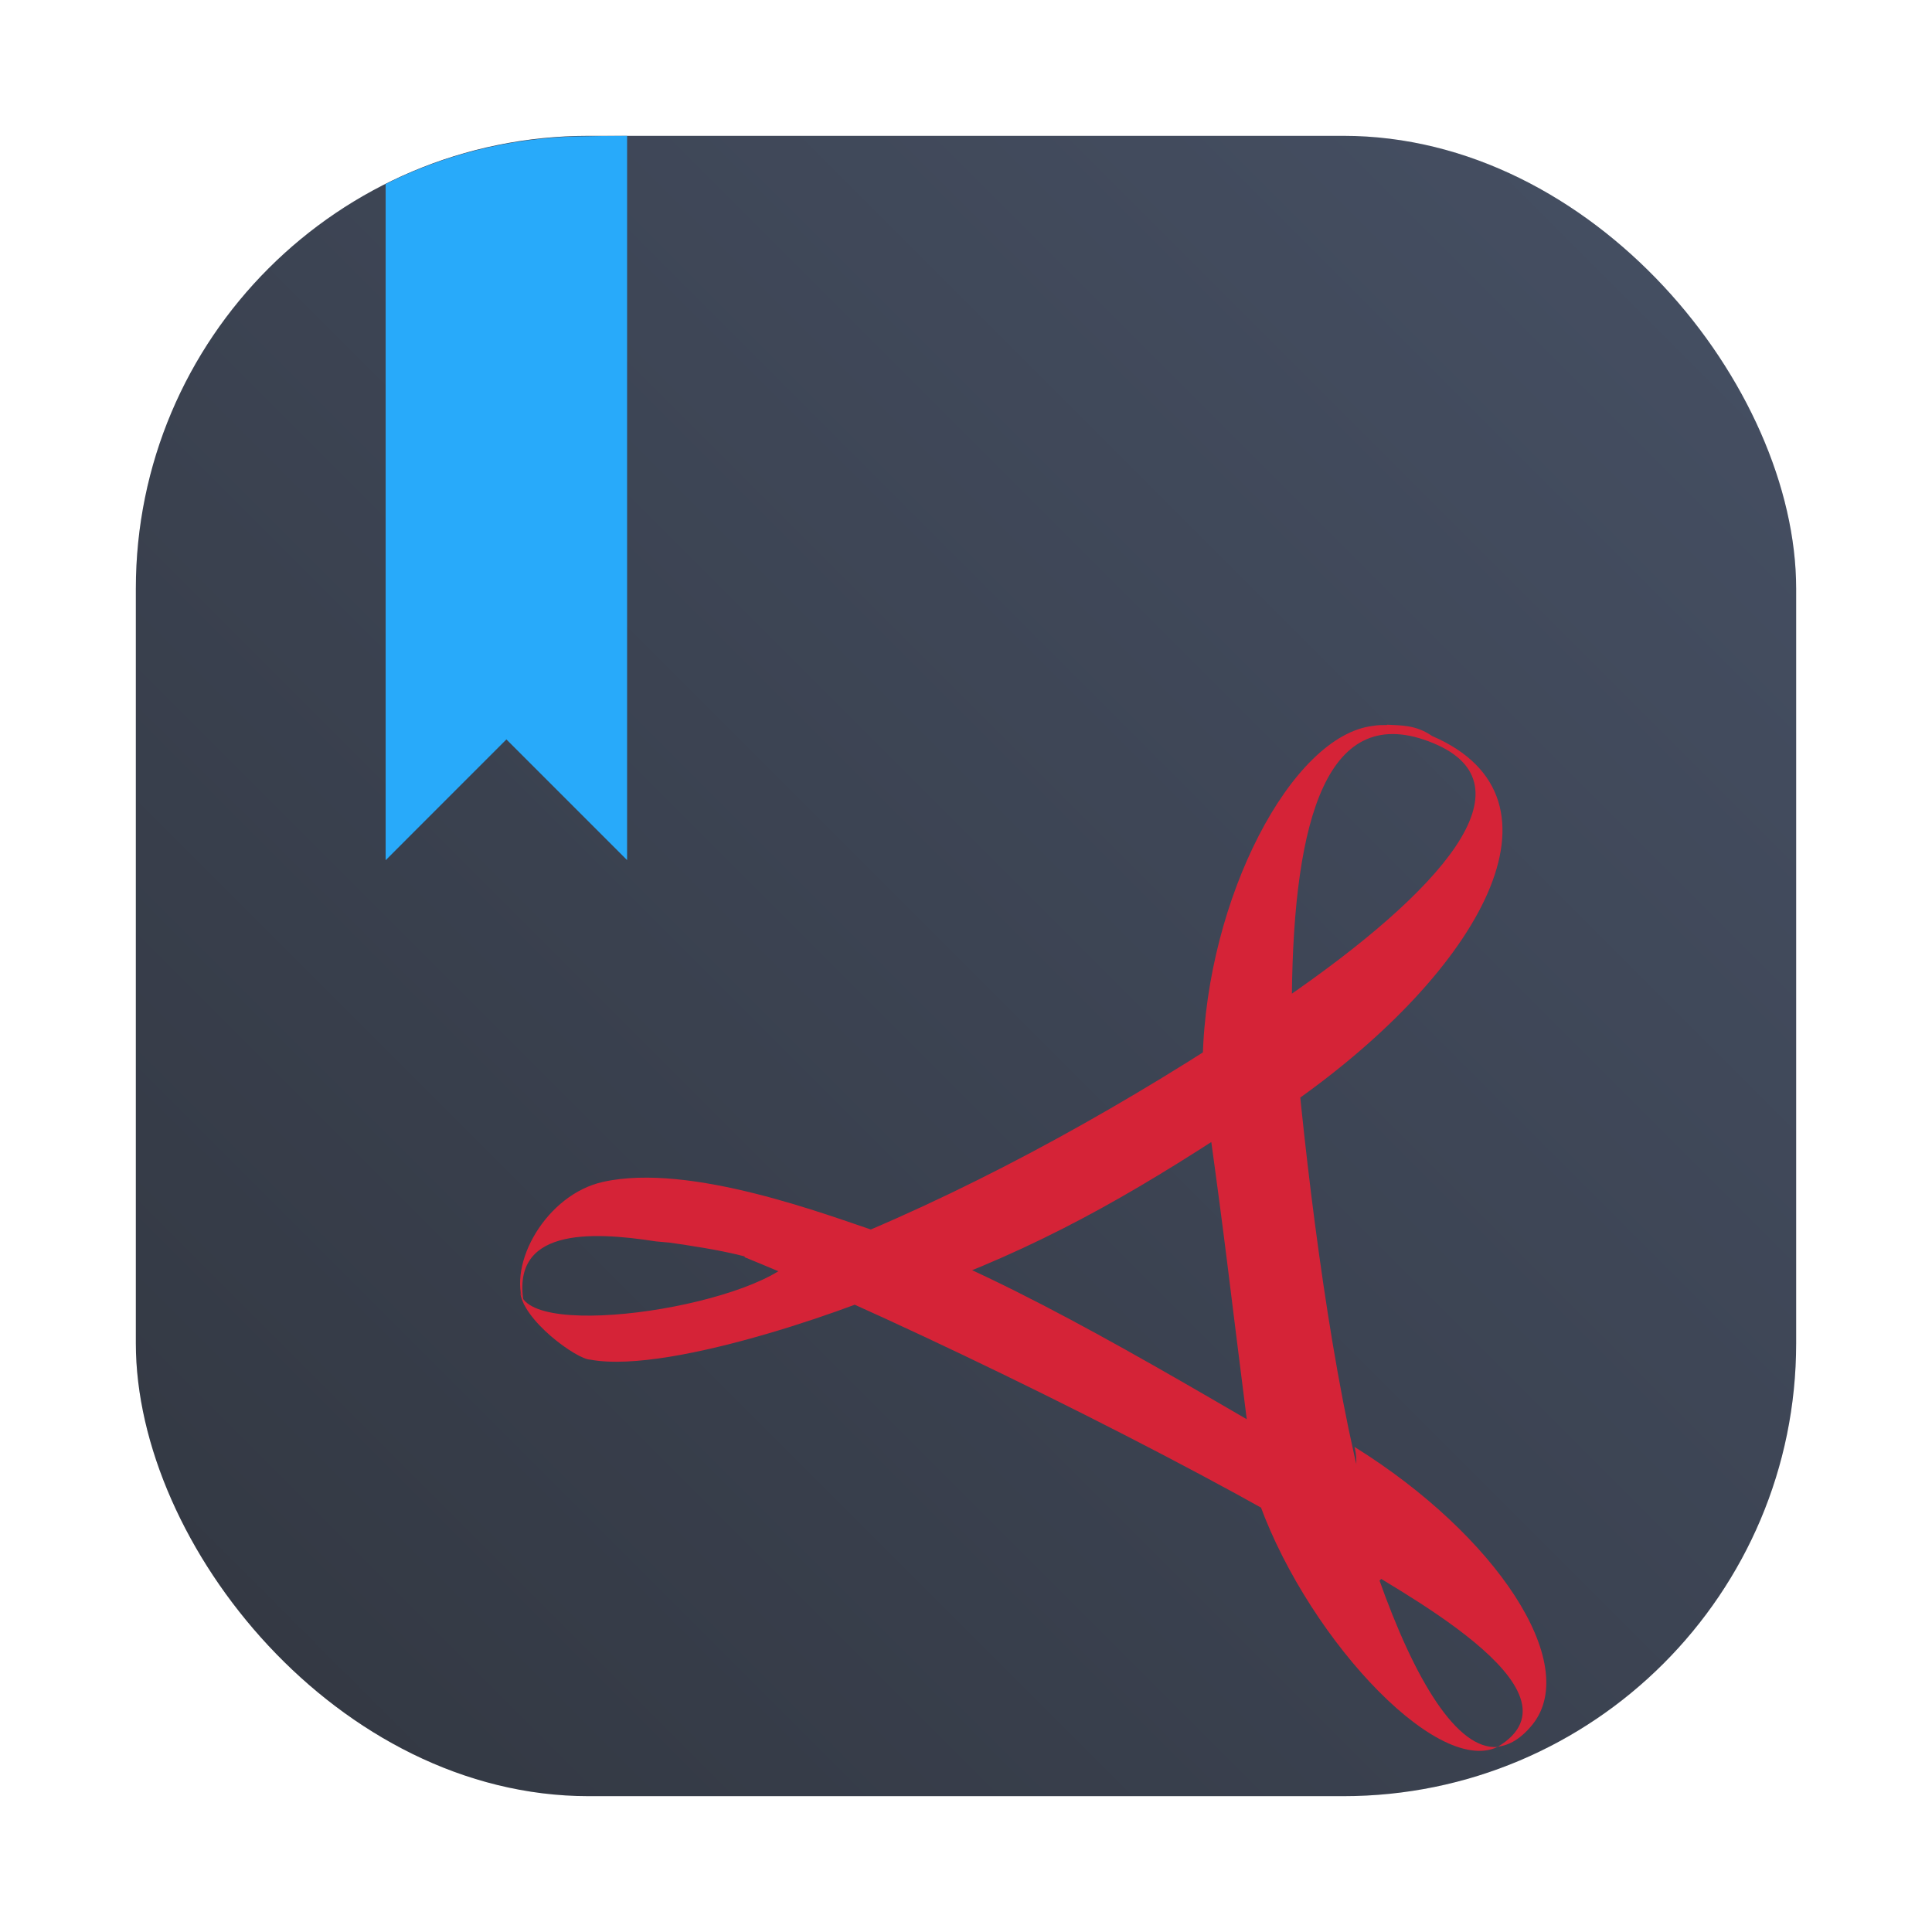 <?xml version="1.0" encoding="UTF-8" standalone="no"?>
<svg
   xmlns:dc="http://purl.org/dc/elements/1.1/"
   xmlns:cc="http://creativecommons.org/ns#"
   xmlns:rdf="http://www.w3.org/1999/02/22-rdf-syntax-ns#"
   xmlns:svg="http://www.w3.org/2000/svg"
   xmlns="http://www.w3.org/2000/svg"
   xmlns:xlink="http://www.w3.org/1999/xlink"
   xmlns:sodipodi="http://sodipodi.sourceforge.net/DTD/sodipodi-0.dtd"
   xmlns:inkscape="http://www.inkscape.org/namespaces/inkscape"
   inkscape:version="1.0 (4035a4fb49, 2020-05-01)"
   sodipodi:docname="acroread.svg"
   id="svg548"
   version="1.1"
   height="64"
   width="64">
  <sodipodi:namedview
     inkscape:current-layer="svg548"
     inkscape:window-maximized="1"
     inkscape:window-y="0"
     inkscape:window-x="0"
     inkscape:cy="19.63716"
     inkscape:cx="40.071256"
     inkscape:zoom="6.4921875"
     showgrid="false"
     id="namedview550"
     inkscape:window-height="1000"
     inkscape:window-width="1920"
     inkscape:pageshadow="2"
     inkscape:pageopacity="0"
     guidetolerance="10"
     gridtolerance="10"
     objecttolerance="10"
     borderopacity="1"
     bordercolor="#666666"
     pagecolor="#ffffff" />
  <defs
     id="defs156">
    <filter
       color-interpolation-filters="sRGB"
       height="1.048"
       width="1.048"
       y="-.024"
       x="-.024"
       id="filter2761">
      <feGaussianBlur
         id="feGaussianBlur4"
         stdDeviation="0.146" />
    </filter>
    <linearGradient
       gradientUnits="userSpaceOnUse"
       gradientTransform="matrix(3.78,0,0,3.78,90.949,0.531)"
       y2="1.17"
       y1="15.576"
       x2="15.65"
       x1="1.331"
       id="linearGradient1024">
      <stop
         id="stop7"
         offset="0"
         stop-color="#323741" />
      <stop
         id="stop9"
         offset="1"
         stop-opacity=".996"
         stop-color="#465064" />
    </linearGradient>
    <clipPath
       id="clipPath13429-36">
      <path
         id="path12"
         d="m481 318h22v22h-22z" />
    </clipPath>
    <clipPath
       id="clipPath13465-7">
      <path
         id="path15"
         d="m507 318h22v22h-22z" />
    </clipPath>
    <clipPath
       id="clipPath13501-5">
      <path
         id="path18"
         d="m530 318h22v22h-22z" />
    </clipPath>
    <clipPath
       id="clipPath13753-3">
      <path
         id="path21"
         d="m672 1064c0-1.105 4.925-2 11-2s11 0.895 11 2-4.925 2-11 2-11-0.895-11-2" />
    </clipPath>
    <clipPath
       id="clipPath13771-5">
      <path
         id="path24"
         d="m660 1057h51v65.001h-51z" />
    </clipPath>
    <clipPath
       id="clipPath14035-6">
      <path
         id="path27"
         d="m659 517h53v18h-53z" />
    </clipPath>
    <clipPath
       id="clipPath14127-2">
      <path
         id="path30"
         d="m659 500h53v18h-53z" />
    </clipPath>
    <clipPath
       id="clipPath14445-9">
      <path
         id="path33"
         d="m648 112h73v60h-73z" />
    </clipPath>
    <clipPath
       id="clipPath14609-1">
      <path
         id="path36"
         d="m826 1056h59v60h-59z" />
    </clipPath>
    <clipPath
       id="clipPath15305-27">
      <path
         id="path39"
         d="m805 276h100v100h-100z" />
    </clipPath>
    <clipPath
       id="clipPath15341-09">
      <path
         id="path42"
         d="m145 1063.8h74.152v45.21h-74.152z" />
    </clipPath>
    <clipPath
       id="clipPath15715-3">
      <path
         id="path45"
         d="m151 667h57v57h-57z" />
    </clipPath>
    <clipPath
       id="clipPath15807-6">
      <path
         id="path48"
         d="m154 697h51v51h-51z" />
    </clipPath>
    <clipPath
       id="clipPath16001-0">
      <path
         id="path51"
         d="m500.04 864.45h36.012v67.52h-36.012z" />
    </clipPath>
    <clipPath
       id="clipPath16093-6">
      <path
         id="path54"
         d="m836 870.54h47v55.539h-47z" />
    </clipPath>
    <clipPath
       id="clipPath16477-2">
      <path
         id="path57"
         d="m318.03 702.35h62.848v37.991h-62.848z" />
    </clipPath>
    <clipPath
       id="clipPath16579-6">
      <path
         id="path60"
         d="m485.03 133.35h62.847v37.991h-62.847z" />
    </clipPath>
    <clipPath
       id="clipPath16709-1">
      <path
         id="path63"
         d="m493.37 677.93h45.643v68.067h-45.643z" />
    </clipPath>
    <clipPath
       id="clipPath24218-87">
      <path
         id="path66"
         d="m144.34 1018.2h71.467v78h-71.467z" />
    </clipPath>
    <clipPath
       id="clipPath24382-92">
      <path
         id="path69"
         d="m293.21 1068.6 66.323-38.292 36.047 62.435-66.323 38.292z" />
    </clipPath>
    <clipPath
       id="clipPath24650-0">
      <path
         id="path72"
         d="m488.86 1054.5h10v10.706h-10z" />
    </clipPath>
    <clipPath
       id="clipPath24700-2">
      <path
         id="path75"
         d="m508 1066.8h10.001v10.705h-10.001z" />
    </clipPath>
    <clipPath
       id="clipPath24750-3">
      <path
         id="path78"
         d="m525 1045.8h10v10.706h-10z" />
    </clipPath>
    <clipPath
       id="clipPath24864-7">
      <path
         id="path81"
         d="m836 1043.7h25.5v31.5h-25.5z" />
    </clipPath>
    <clipPath
       id="clipPath24896-5">
      <path
         id="path84"
         d="m838 1062.2h24v24h-24z" />
    </clipPath>
    <clipPath
       id="clipPath25070-92">
      <path
         id="path87"
         d="m134 489.24h7v6h-7z" />
    </clipPath>
    <clipPath
       id="clipPath25100-28">
      <path
         id="path90"
         d="m216 489.24h7v6h-7z" />
    </clipPath>
    <clipPath
       id="clipPath25502-9">
      <path
         id="path93"
         d="m838 477.24h22v22h-22z" />
    </clipPath>
    <clipPath
       id="clipPath25686-73">
      <path
         id="path96"
         d="m704 1061.2h25v25h-25z" />
    </clipPath>
    <clipPath
       id="clipPath25788-6">
      <path
         id="path99"
         d="m663.04 1078.6-1.808-3.514-21.07-47.453c13.336-18.439 48.336-26.938 73.836-3.439 0.842 0 6.476 6.246 6 7l-18.386 25.895c-0.483 0.765-1.453 0.946-2.177 0.431l-15.505-11.011c-0.359-0.255-0.847-0.153-1.07 0.238l-18.272 31.869c-0.218 0.384-0.502 0.578-0.782 0.578-0.282 0-0.561-0.197-0.766-0.594" />
    </clipPath>
    <clipPath
       id="clipPath26420-1">
      <path
         id="path102"
         d="m127 820.24h100v100h-100z" />
    </clipPath>
    <clipPath
       id="clipPath26860-29">
      <path
         id="path105"
         d="m809 680.24c0-22.092 17.908-40 40-40s40 17.908 40 40c0 22.091-17.908 40-40 40s-40-17.909-40-40" />
    </clipPath>
    <clipPath
       id="clipPath27506-3">
      <path
         id="path108"
         d="m658 469.24h44v45h-44z" />
    </clipPath>
    <clipPath
       id="clipPath27772-1">
      <path
         id="path111"
         d="m651 271.24h58v58h-58z" />
    </clipPath>
    <clipPath
       id="clipPath27864-9">
      <path
         id="path114"
         d="m662 307.24h38v8h-38z" />
    </clipPath>
    <clipPath
       id="clipPath28028-4">
      <path
         id="path117"
         d="m858.98 137.24c0.013-0.101 0.021-0.203 0.021-0.307v-6.693h15.75c1.237 0 2.25-1.013 2.25-2.25v-11.25l-27-4.5-27 4.5v-2.25l27-4.5 27 4.5v-27c0-1.237-1.013-2.25-2.25-2.25h-49.5c-1.237 0-2.25 1.013-2.25 2.25v-4.25h54v54zm-35.979 0v-9.25c0 1.237 1.013 2.25 2.25 2.25h15.75v6.693c0 0.104 7e-3 0.207 0.02 0.307zm22.5-7h9v4.5h-9zm1.125-9c-0.62 0-1.125-0.506-1.125-1.125v-2.25c0-0.619 0.505-1.125 1.125-1.125h6.75c0.619 0 1.125 0.506 1.125 1.125v2.25c0 0.619-0.506 1.125-1.125 1.125z" />
    </clipPath>
    <clipPath
       id="clipPath28200-7">
      <path
         id="path120"
         d="m531.27 136.24c6.325-2.29 10.727-8.277 10.727-15.484 0-11.316-10.2-20.563-25.65-34.575l-4.35-3.941-4.35 3.941c-15.45 14.012-25.65 23.259-25.65 34.575v-39.516h60v55zm-26.983 0c2.995-1.052 5.686-2.883 7.71-5.25 2.024 2.367 4.715 4.198 7.71 5.25zm-22.29 0v-15.484c0 7.207 4.402 13.194 10.727 15.484z" />
    </clipPath>
    <clipPath
       id="clipPath28364-8">
      <path
         id="path123"
         d="m648 79.241h64v64h-64z" />
    </clipPath>
    <clipPath
       id="clipPath28984-4">
      <path
         id="path126"
         d="m500 691.74c0-3.037 2.463-5.5 5.5-5.5s5.5 2.463 5.5 5.5-2.463 5.5-5.5 5.5-5.5-2.463-5.5-5.5" />
    </clipPath>
    <clipPath
       id="clipPath29012-5">
      <path
         id="path129"
         d="m500 669.74c0-3.037 2.463-5.5 5.5-5.5s5.5 2.463 5.5 5.5c0 3.038-2.463 5.5-5.5 5.5s-5.5-2.462-5.5-5.5" />
    </clipPath>
    <clipPath
       id="clipPath29040-0">
      <path
         id="path132"
         d="m494 680.74c0-3.037 2.462-5.5 5.5-5.5s5.5 2.463 5.5 5.5c0 3.038-2.462 5.5-5.5 5.5s-5.5-2.462-5.5-5.5" />
    </clipPath>
    <clipPath
       id="clipPath29068-36">
      <path
         id="path135"
         d="m513 691.74c0-3.037 2.463-5.5 5.5-5.5s5.5 2.463 5.5 5.5-2.463 5.5-5.5 5.5-5.5-2.463-5.5-5.5" />
    </clipPath>
    <clipPath
       id="clipPath29096-10">
      <path
         id="path138"
         d="m513 669.74c0-3.037 2.463-5.5 5.5-5.5s5.5 2.463 5.5 5.5c0 3.038-2.463 5.5-5.5 5.5s-5.5-2.462-5.5-5.5" />
    </clipPath>
    <clipPath
       id="clipPath29124-63">
      <path
         id="path141"
         d="m507 680.74c0-3.037 2.463-5.5 5.5-5.5s5.5 2.463 5.5 5.5c0 3.038-2.463 5.5-5.5 5.5s-5.5-2.462-5.5-5.5" />
    </clipPath>
    <clipPath
       id="clipPath29152-2">
      <path
         id="path144"
         d="m520 680.74c0-3.037 2.463-5.5 5.5-5.5s5.5 2.463 5.5 5.5c0 3.038-2.463 5.5-5.5 5.5s-5.5-2.462-5.5-5.5" />
    </clipPath>
    <clipPath
       id="clipPath29252-0">
      <path
         id="path147"
         d="m321 322.24c-4.97 0-9-4.029-9-9 0-4.97 4.03-9 9-9h45c4.971 0 9 4.03 9 9 0 4.971-4.029 9-9 9z" />
    </clipPath>
    <clipPath
       id="clipPath29280-6">
      <path
         id="path150"
         d="m322 297.24c-4.971 0-9-4.029-9-9 0-4.97 4.029-9 9-9h45c4.971 0 9 4.03 9 9 0 4.971-4.029 9-9 9z" />
    </clipPath>
    <clipPath
       id="clipPath29400-1">
      <path
         id="path153"
         d="m155 83.24h44v53h-44z" />
    </clipPath>
    <linearGradient
       gradientUnits="userSpaceOnUse"
       gradientTransform="matrix(1.235,0,0,1.235,2.383,3.605)"
       y2="4"
       y1="44"
       x2="0"
       id="linearGradient890">
      <stop
         id="stop4"
         offset="0"
         stop-color="#FFB900" />
      <stop
         id="stop6"
         offset="1"
         stop-color="#ff0" />
    </linearGradient>
    <filter
       color-interpolation-filters="sRGB"
       height="1.048"
       width="1.048"
       y="-.024"
       x="-.024"
       id="filter2761-67">
      <feGaussianBlur
         id="feGaussianBlur9"
         stdDeviation="0.146" />
    </filter>
    <linearGradient
       gradientUnits="userSpaceOnUse"
       gradientTransform="matrix(3.78,0,0,3.78,66.444,0.531)"
       y2="1.108"
       y1="15.601"
       x2="15.644"
       x1="1.438"
       id="linearGradient4673">
      <stop
         id="stop12"
         offset="0"
         stop-color="#dc2828" />
      <stop
         id="stop14"
         offset="1"
         stop-color="#fa4141" />
    </linearGradient>
    <linearGradient
       gradientUnits="userSpaceOnUse"
       y2="9.67"
       y1="54.592"
       x2="34.134"
       x1="34.134"
       id="linearGradient915">
      <stop
         id="stop17"
         offset="0"
         stop-color="#ffb900" />
      <stop
         id="stop19"
         offset="1"
         stop-color="#ff0" />
    </linearGradient>
    <filter
       inkscape:collect="always"
       style="color-interpolation-filters:sRGB"
       id="filter1057"
       x="-0.027"
       width="1.054"
       y="-0.027"
       height="1.054">
      <feGaussianBlur
         inkscape:collect="always"
         stdDeviation="0.619"
         id="feGaussianBlur1059" />
    </filter>
    <linearGradient
       inkscape:collect="always"
       xlink:href="#linearGradient1051"
       id="linearGradient1053"
       x1="-127"
       y1="60"
       x2="-72"
       y2="5"
       gradientUnits="userSpaceOnUse"
       gradientTransform="translate(131.5,-0.51)" />
    <linearGradient
       inkscape:collect="always"
       id="linearGradient1051">
      <stop
         style="stop-color:#323741;stop-opacity:1"
         offset="0"
         id="stop1047" />
      <stop
         style="stop-color:#465064;stop-opacity:1"
         offset="1"
         id="stop1049" />
    </linearGradient>
    <linearGradient
       id="linearGradient890-3"
       x2="0"
       y1="44"
       y2="4"
       gradientTransform="matrix(1.235,0,0,1.235,3.142,3.605)"
       gradientUnits="userSpaceOnUse">
      <stop
         stop-color="#FFB900"
         offset="0"
         id="stop861" />
      <stop
         stop-color="#ff0"
         offset="1"
         id="stop863" />
    </linearGradient>
    <filter
       id="filter2761-6"
       x="-.024"
       y="-.024"
       width="1.048"
       height="1.048"
       color-interpolation-filters="sRGB">
      <feGaussianBlur
         stdDeviation="0.146"
         id="feGaussianBlur866" />
    </filter>
  </defs>
  <style
     id="style158"
     type="text/css">.st0{opacity:0.15;fill:#45413C;}
	.st1{fill:#FFE500;}
	.st2{fill:#EBCB00;}
	.st3{fill:none;stroke:#45413C;stroke-linecap:round;stroke-linejoin:round;stroke-miterlimit:10;}
	.st4{fill:#FFAA54;}
	.st5{fill:#FF8A14;}
	.st6{fill:#FFB0CA;stroke:#45413C;stroke-linecap:round;stroke-linejoin:round;stroke-miterlimit:10;}
	.st7{fill:#FF87AF;stroke:#45413C;stroke-linecap:round;stroke-linejoin:round;stroke-miterlimit:10;}
	.st8{fill:#FFCC99;}
	.st9{fill:#FFFFFF;}
	.st10{fill:#F0F0F0;}
	.st11{fill:#BF8256;}
	.st12{fill:#915E3A;}
	.st13{fill:#DEA47A;}
	.st14{fill:#F0D5A8;}
	.st15{fill:#DEBB7E;}
	.st16{fill:#F7E5C6;}
	.st17{fill:#FF8A14;stroke:#45413C;stroke-linecap:round;stroke-linejoin:round;stroke-miterlimit:10;}
	.st18{fill:#FFF5E3;}
	.st19{fill:#FFF48C;}
	.st20{fill:#FFFACF;}
	.st21{fill:#FFFCE5;}
	.st22{fill:#FF87AF;}
	.st23{fill:#FFB0CA;}
	.st24{fill:#FFE500;stroke:#45413C;stroke-linecap:round;stroke-linejoin:round;stroke-miterlimit:10;}
	.st25{fill:#9CEB60;stroke:#45413C;stroke-linecap:round;stroke-linejoin:round;stroke-miterlimit:10;}
	.st26{fill:#FFFACF;stroke:#45413C;stroke-linecap:round;stroke-linejoin:round;stroke-miterlimit:10;}
	.st27{fill:#00F5BC;stroke:#45413C;stroke-linecap:round;stroke-linejoin:round;stroke-miterlimit:10;}
	.st28{fill:#BF8256;stroke:#45413C;stroke-linecap:round;stroke-linejoin:round;stroke-miterlimit:10;}
	.st29{fill:#FFE3CF;stroke:#45413C;stroke-linecap:round;stroke-linejoin:round;stroke-miterlimit:10;}
	.st30{fill:#FF6242;}
	.st31{fill:#FF866E;}
	.st32{fill:none;stroke:#E04122;stroke-linecap:round;stroke-linejoin:round;stroke-miterlimit:10;}
	.st33{fill:#FFFEF2;stroke:#45413C;stroke-linecap:round;stroke-linejoin:round;stroke-miterlimit:10;}
	.st34{fill:#FF6242;stroke:#45413C;stroke-linecap:round;stroke-linejoin:round;stroke-miterlimit:10;}
	.st35{fill:#FFA694;}
	.st36{fill:#FFFFFF;stroke:#45413C;stroke-linecap:round;stroke-linejoin:round;stroke-miterlimit:10;}
	.st37{fill:#FFFEF2;}
	.st38{fill:#FF6196;}
	.st39{fill:#B89558;}
	.st40{fill:none;stroke:#915E3A;stroke-linecap:round;stroke-linejoin:round;stroke-miterlimit:10;}
	.st41{fill:#DEBB7E;stroke:#45413C;stroke-linecap:round;stroke-linejoin:round;stroke-miterlimit:10;}
	.st42{fill:#6DD627;stroke:#45413C;stroke-linecap:round;stroke-linejoin:round;stroke-miterlimit:10;}
	.st43{fill:#E5F8FF;}
	.st44{fill:#E8F4FA;}
	.st45{fill:#E8F4FA;stroke:#45413C;stroke-linecap:round;stroke-linejoin:round;stroke-miterlimit:10;}
	.st46{fill:#FFCCDD;}
	.st47{fill:#E5F8FF;stroke:#45413C;stroke-linecap:round;stroke-linejoin:round;stroke-miterlimit:10;}
	.st48{fill:#00B8F0;stroke:#45413C;stroke-linecap:round;stroke-linejoin:round;stroke-miterlimit:10;}
	.st49{fill:#00B8F0;}
	.st50{fill:#4ACFFF;}
	.st51{fill:#E04122;}
	.st52{fill:#E04122;stroke:#45413C;stroke-linecap:round;stroke-linejoin:round;stroke-miterlimit:10;}
	.st53{fill:#87898C;}
	.st54{fill:#BDBEC0;}
	.st55{fill:#656769;}
	.st56{fill:#525252;}
	.st57{fill:#FFF48C;stroke:#45413C;stroke-linecap:round;stroke-linejoin:round;stroke-miterlimit:10;}
	.st58{fill:#6DD627;}
	.st59{fill:#EB6D00;}
	.st60{fill:#46B000;}
	.st61{fill:#80DDFF;}
	.st62{fill:#DAEDF7;}
	.st63{fill:#BF8DF2;stroke:#45413C;stroke-linecap:round;stroke-linejoin:round;stroke-miterlimit:10;}
	.st64{fill:#9F5AE5;stroke:#45413C;stroke-linecap:round;stroke-linejoin:round;stroke-miterlimit:10;}
	.st65{fill:#C8FFA1;}
	.st66{fill:#E4FFD1;}
	.st67{fill:#9CEB60;}
	.st68{fill:#E5FEFF;}
	.st69{fill:#B8ECFF;}
	.st70{fill:#E0E0E0;stroke:#45413C;stroke-linecap:round;stroke-linejoin:round;stroke-miterlimit:10;}
	.st71{fill:#E0E0E0;}
	.st72{fill:none;stroke:#4F4B45;stroke-linejoin:round;stroke-miterlimit:10;}
	.st73{fill:none;stroke:#4F4B45;stroke-linecap:round;stroke-linejoin:round;stroke-miterlimit:10;}
	.st74{fill:#E0366F;stroke:#45413C;stroke-linecap:round;stroke-linejoin:round;stroke-miterlimit:10;}
	.st75{fill:none;stroke:#45413C;stroke-miterlimit:10;}
	.st76{fill:#FF866E;stroke:#45413C;stroke-linecap:round;stroke-linejoin:round;stroke-miterlimit:10;}
	.st77{fill:#45413C;stroke:#45413C;stroke-linecap:round;stroke-linejoin:round;stroke-miterlimit:10;}
	.st78{fill:#9F5AE5;}
	.st79{fill:#803EC2;}
	.st80{fill:#803EC2;stroke:#45413C;stroke-linecap:round;stroke-linejoin:round;stroke-miterlimit:10;}
	.st81{fill:#BF8DF2;}
	.st82{fill:#FFAA54;stroke:#45413C;stroke-linecap:round;stroke-linejoin:round;stroke-miterlimit:10;}
	.st83{fill:none;stroke:#45413C;stroke-linejoin:round;stroke-miterlimit:10;}
	.st84{fill:#FFCCDD;stroke:#45413C;stroke-linecap:round;stroke-linejoin:round;stroke-miterlimit:10;}
	.st85{fill:#FF6196;stroke:#45413C;stroke-linecap:round;stroke-linejoin:round;stroke-miterlimit:10;}
	.st86{fill:#FFE5EE;}
	.st87{fill:#F7E5C6;stroke:#45413C;stroke-linecap:round;stroke-linejoin:round;stroke-miterlimit:10;}
	.st88{fill:#E5FFF9;}
	.st89{fill:none;stroke:#45413C;stroke-width:1.006;stroke-linecap:round;stroke-linejoin:round;stroke-miterlimit:10;}
	.st90{fill:#4AEFF7;}
	.st91{fill:#A6FBFF;}
	.st92{fill:#E5FEFF;stroke:#45413C;stroke-linecap:round;stroke-linejoin:round;stroke-miterlimit:10;}
	.st93{fill:#46B000;stroke:#45413C;stroke-linecap:round;stroke-linejoin:round;stroke-miterlimit:10;}
	.st94{fill:#FFFFFF;stroke:#45413C;stroke-linejoin:round;stroke-miterlimit:10;}
	.st95{fill:#FFFFFF;stroke:#45413C;stroke-miterlimit:10;}
	.st96{fill:#009FD9;}
	.st97{fill:#00DFEB;}
	.st98{fill:#C0DCEB;stroke:#45413C;stroke-linecap:round;stroke-linejoin:round;stroke-miterlimit:10;}
	.st99{fill:#00DFEB;stroke:#45413C;stroke-linecap:round;stroke-linejoin:round;stroke-miterlimit:10;}
	.st100{fill:#FFE5EE;stroke:#45413C;stroke-linecap:round;stroke-linejoin:round;stroke-miterlimit:10;}
	.st101{fill:#8CA4B8;}
	.st102{fill:#ADC4D9;}
	.st103{fill:#656769;stroke:#45413C;stroke-linecap:round;stroke-linejoin:round;stroke-miterlimit:10;}
	.st104{fill:#F0F0F0;stroke:#45413C;stroke-linecap:round;stroke-linejoin:round;stroke-miterlimit:10;}
	.st105{fill:#C0DCEB;}
	.st106{fill:#45413C;}
	.st107{fill:#FFCABF;}
	.st108{fill:#87898C;stroke:#45413C;stroke-linecap:round;stroke-linejoin:round;stroke-miterlimit:10;}
	.st109{fill:#EBCB00;stroke:#45413C;stroke-linecap:round;stroke-linejoin:round;stroke-miterlimit:10;}</style>
  <style
     id="style160"
     type="text/css">.st0{opacity:0.15;fill:#45413C;}
	.st1{fill:#FFE500;}
	.st2{fill:#EBCB00;}
	.st3{fill:none;stroke:#45413C;stroke-linecap:round;stroke-linejoin:round;stroke-miterlimit:10;}
	.st4{fill:#FFAA54;}
	.st5{fill:#FF8A14;}
	.st6{fill:#FFB0CA;stroke:#45413C;stroke-linecap:round;stroke-linejoin:round;stroke-miterlimit:10;}
	.st7{fill:#FF87AF;stroke:#45413C;stroke-linecap:round;stroke-linejoin:round;stroke-miterlimit:10;}
	.st8{fill:#FFCC99;}
	.st9{fill:#FFFFFF;}
	.st10{fill:#F0F0F0;}
	.st11{fill:#BF8256;}
	.st12{fill:#915E3A;}
	.st13{fill:#DEA47A;}
	.st14{fill:#F0D5A8;}
	.st15{fill:#DEBB7E;}
	.st16{fill:#F7E5C6;}
	.st17{fill:#FF8A14;stroke:#45413C;stroke-linecap:round;stroke-linejoin:round;stroke-miterlimit:10;}
	.st18{fill:#FFF5E3;}
	.st19{fill:#FFF48C;}
	.st20{fill:#FFFACF;}
	.st21{fill:#FFFCE5;}
	.st22{fill:#FF87AF;}
	.st23{fill:#FFB0CA;}
	.st24{fill:#FFE500;stroke:#45413C;stroke-linecap:round;stroke-linejoin:round;stroke-miterlimit:10;}
	.st25{fill:#9CEB60;stroke:#45413C;stroke-linecap:round;stroke-linejoin:round;stroke-miterlimit:10;}
	.st26{fill:#FFFACF;stroke:#45413C;stroke-linecap:round;stroke-linejoin:round;stroke-miterlimit:10;}
	.st27{fill:#00F5BC;stroke:#45413C;stroke-linecap:round;stroke-linejoin:round;stroke-miterlimit:10;}
	.st28{fill:#BF8256;stroke:#45413C;stroke-linecap:round;stroke-linejoin:round;stroke-miterlimit:10;}
	.st29{fill:#FFE3CF;stroke:#45413C;stroke-linecap:round;stroke-linejoin:round;stroke-miterlimit:10;}
	.st30{fill:#FF6242;}
	.st31{fill:#FF866E;}
	.st32{fill:none;stroke:#E04122;stroke-linecap:round;stroke-linejoin:round;stroke-miterlimit:10;}
	.st33{fill:#FFFEF2;stroke:#45413C;stroke-linecap:round;stroke-linejoin:round;stroke-miterlimit:10;}
	.st34{fill:#FF6242;stroke:#45413C;stroke-linecap:round;stroke-linejoin:round;stroke-miterlimit:10;}
	.st35{fill:#FFA694;}
	.st36{fill:#FFFFFF;stroke:#45413C;stroke-linecap:round;stroke-linejoin:round;stroke-miterlimit:10;}
	.st37{fill:#FFFEF2;}
	.st38{fill:#FF6196;}
	.st39{fill:#B89558;}
	.st40{fill:none;stroke:#915E3A;stroke-linecap:round;stroke-linejoin:round;stroke-miterlimit:10;}
	.st41{fill:#DEBB7E;stroke:#45413C;stroke-linecap:round;stroke-linejoin:round;stroke-miterlimit:10;}
	.st42{fill:#6DD627;stroke:#45413C;stroke-linecap:round;stroke-linejoin:round;stroke-miterlimit:10;}
	.st43{fill:#E5F8FF;}
	.st44{fill:#E8F4FA;}
	.st45{fill:#E8F4FA;stroke:#45413C;stroke-linecap:round;stroke-linejoin:round;stroke-miterlimit:10;}
	.st46{fill:#FFCCDD;}
	.st47{fill:#E5F8FF;stroke:#45413C;stroke-linecap:round;stroke-linejoin:round;stroke-miterlimit:10;}
	.st48{fill:#00B8F0;stroke:#45413C;stroke-linecap:round;stroke-linejoin:round;stroke-miterlimit:10;}
	.st49{fill:#00B8F0;}
	.st50{fill:#4ACFFF;}
	.st51{fill:#E04122;}
	.st52{fill:#E04122;stroke:#45413C;stroke-linecap:round;stroke-linejoin:round;stroke-miterlimit:10;}
	.st53{fill:#87898C;}
	.st54{fill:#BDBEC0;}
	.st55{fill:#656769;}
	.st56{fill:#525252;}
	.st57{fill:#FFF48C;stroke:#45413C;stroke-linecap:round;stroke-linejoin:round;stroke-miterlimit:10;}
	.st58{fill:#6DD627;}
	.st59{fill:#EB6D00;}
	.st60{fill:#46B000;}
	.st61{fill:#80DDFF;}
	.st62{fill:#DAEDF7;}
	.st63{fill:#BF8DF2;stroke:#45413C;stroke-linecap:round;stroke-linejoin:round;stroke-miterlimit:10;}
	.st64{fill:#9F5AE5;stroke:#45413C;stroke-linecap:round;stroke-linejoin:round;stroke-miterlimit:10;}
	.st65{fill:#C8FFA1;}
	.st66{fill:#E4FFD1;}
	.st67{fill:#9CEB60;}
	.st68{fill:#E5FEFF;}
	.st69{fill:#B8ECFF;}
	.st70{fill:#E0E0E0;stroke:#45413C;stroke-linecap:round;stroke-linejoin:round;stroke-miterlimit:10;}
	.st71{fill:#E0E0E0;}
	.st72{fill:none;stroke:#4F4B45;stroke-linejoin:round;stroke-miterlimit:10;}
	.st73{fill:none;stroke:#4F4B45;stroke-linecap:round;stroke-linejoin:round;stroke-miterlimit:10;}
	.st74{fill:#E0366F;stroke:#45413C;stroke-linecap:round;stroke-linejoin:round;stroke-miterlimit:10;}
	.st75{fill:none;stroke:#45413C;stroke-miterlimit:10;}
	.st76{fill:#FF866E;stroke:#45413C;stroke-linecap:round;stroke-linejoin:round;stroke-miterlimit:10;}
	.st77{fill:#45413C;stroke:#45413C;stroke-linecap:round;stroke-linejoin:round;stroke-miterlimit:10;}
	.st78{fill:#9F5AE5;}
	.st79{fill:#803EC2;}
	.st80{fill:#803EC2;stroke:#45413C;stroke-linecap:round;stroke-linejoin:round;stroke-miterlimit:10;}
	.st81{fill:#BF8DF2;}
	.st82{fill:#FFAA54;stroke:#45413C;stroke-linecap:round;stroke-linejoin:round;stroke-miterlimit:10;}
	.st83{fill:none;stroke:#45413C;stroke-linejoin:round;stroke-miterlimit:10;}
	.st84{fill:#FFCCDD;stroke:#45413C;stroke-linecap:round;stroke-linejoin:round;stroke-miterlimit:10;}
	.st85{fill:#FF6196;stroke:#45413C;stroke-linecap:round;stroke-linejoin:round;stroke-miterlimit:10;}
	.st86{fill:#FFE5EE;}
	.st87{fill:#F7E5C6;stroke:#45413C;stroke-linecap:round;stroke-linejoin:round;stroke-miterlimit:10;}
	.st88{fill:#E5FFF9;}
	.st89{fill:none;stroke:#45413C;stroke-width:1.006;stroke-linecap:round;stroke-linejoin:round;stroke-miterlimit:10;}
	.st90{fill:#4AEFF7;}
	.st91{fill:#A6FBFF;}
	.st92{fill:#E5FEFF;stroke:#45413C;stroke-linecap:round;stroke-linejoin:round;stroke-miterlimit:10;}
	.st93{fill:#46B000;stroke:#45413C;stroke-linecap:round;stroke-linejoin:round;stroke-miterlimit:10;}
	.st94{fill:#FFFFFF;stroke:#45413C;stroke-linejoin:round;stroke-miterlimit:10;}
	.st95{fill:#FFFFFF;stroke:#45413C;stroke-miterlimit:10;}
	.st96{fill:#009FD9;}
	.st97{fill:#00DFEB;}
	.st98{fill:#C0DCEB;stroke:#45413C;stroke-linecap:round;stroke-linejoin:round;stroke-miterlimit:10;}
	.st99{fill:#00DFEB;stroke:#45413C;stroke-linecap:round;stroke-linejoin:round;stroke-miterlimit:10;}
	.st100{fill:#FFE5EE;stroke:#45413C;stroke-linecap:round;stroke-linejoin:round;stroke-miterlimit:10;}
	.st101{fill:#8CA4B8;}
	.st102{fill:#ADC4D9;}
	.st103{fill:#656769;stroke:#45413C;stroke-linecap:round;stroke-linejoin:round;stroke-miterlimit:10;}
	.st104{fill:#F0F0F0;stroke:#45413C;stroke-linecap:round;stroke-linejoin:round;stroke-miterlimit:10;}
	.st105{fill:#C0DCEB;}
	.st106{fill:#45413C;}
	.st107{fill:#FFCABF;}
	.st108{fill:#87898C;stroke:#45413C;stroke-linecap:round;stroke-linejoin:round;stroke-miterlimit:10;}
	.st109{fill:#EBCB00;stroke:#45413C;stroke-linecap:round;stroke-linejoin:round;stroke-miterlimit:10;}</style>
  <circle
     id="circle166"
     fill="#5e4aa6"
     r="0"
     cy="-1247.3"
     cx="-1169.6" />
  <g
     id="g182"
     stroke-width=".265"
     fill="#5e4aa6"
     transform="matrix(3.78 0 0 3.78 71.322 -5.218)">
    <g
       id="g176"
       transform="translate(-21.833 .897)">
      <circle
         id="circle168"
         r="0"
         cy="-328.38"
         cx="-330.35" />
      <circle
         id="circle170"
         r="0"
         cy="-326.25"
         cx="-312.11" />
      <circle
         id="circle172"
         r="0"
         cy="-333.07"
         cx="-306.02" />
      <circle
         id="circle174"
         r="0"
         cy="-326.01"
         cx="-308.84" />
    </g>
    <circle
       id="circle178"
       r="0"
       cy="-330.42"
       cx="-284.23" />
    <circle
       id="circle180"
       fill-rule="evenodd"
       r="0"
       cy="4.4"
       cx="6.679" />
  </g>
  <g
     id="g190"
     transform="matrix(1.333 0 0 -1.333 822.48 912.85)">
    <g
       id="g188"
       clip-path="url(#clipPath13429-36)">
      <g
         id="g186"
         transform="translate(448,326)">
        <path
           id="path184"
           fill-rule="evenodd"
           fill="#fff"
           d="m0 0c3.866 0 7 3.134 7 7s-3.134 7-7 7-7-3.134-7-7 3.134-7 7-7" />
      </g>
    </g>
  </g>
  <g
     id="g198"
     transform="matrix(1.333 0 0 -1.333 822.48 912.85)">
    <g
       id="g196"
       clip-path="url(#clipPath13465-7)">
      <g
         id="g194"
         transform="translate(474,326)">
        <path
           id="path192"
           fill-rule="evenodd"
           fill="#fff"
           d="m0 0c3.866 0 7 3.134 7 7s-3.134 7-7 7-7-3.134-7-7 3.134-7 7-7" />
      </g>
    </g>
  </g>
  <g
     id="g206"
     transform="matrix(1.333 0 0 -1.333 822.48 912.85)">
    <g
       id="g204"
       clip-path="url(#clipPath13501-5)">
      <g
         id="g202"
         transform="translate(497,326)">
        <path
           id="path200"
           fill-rule="evenodd"
           fill="#fff"
           d="m0 0c3.866 0 7 3.134 7 7s-3.134 7-7 7-7-3.134-7-7 3.134-7 7-7" />
      </g>
    </g>
  </g>
  <g
     id="g212"
     transform="matrix(1.333 0 0 -1.333 822.48 912.85)">
    <g
       id="g210"
       clip-path="url(#clipPath13753-3)">
      <path
         id="path208"
         fill-rule="evenodd"
         fill="#fff"
         d="m593 1073h36v-18h-36zm18-11c6.075 0 11 0.895 11 2s-4.925 2-11 2-11-0.895-11-2 4.925-2 11-2" />
    </g>
  </g>
  <g
     id="g220"
     transform="matrix(1.333 0 0 -1.333 822.48 912.85)">
    <g
       id="g218"
       clip-path="url(#clipPath13771-5)">
      <g
         id="g216"
         transform="translate(583.42,1063)">
        <path
           id="path214"
           fill="#fff"
           d="m0 0s21.582 23.182 21.582 35.147c0 12.048-9.684 21.853-21.582 21.853-11.816 0-21.418-9.805-21.418-21.853 0-8.06 9.766-21.188 16.002-28.832zm0 42.542c3.938 0 7.14-3.323 7.14-7.395 0-3.822-3.202-7.146-7.14-7.146-3.856 0-7.222 3.324-7.222 7.146 0 4.072 3.366 7.395 7.222 7.395" />
      </g>
    </g>
  </g>
  <g
     id="g228"
     transform="matrix(1.333 0 0 -1.333 822.48 912.85)">
    <g
       id="g226"
       clip-path="url(#clipPath14035-6)">
      <g
         id="g224"
         transform="translate(562,535)">
        <path
           id="path222"
           fill-rule="evenodd"
           fill="#fff"
           d="m0 0h35c2.762 0 5-2.238 5-5s-2.238-5-5-5h-35c-2.762 0-5 2.238-5 5s2.238 5 5 5" />
      </g>
    </g>
  </g>
  <g
     id="g236"
     transform="matrix(1.333 0 0 -1.333 822.48 912.85)">
    <g
       id="g234"
       clip-path="url(#clipPath14127-2)">
      <g
         id="g232"
         transform="translate(562,518)">
        <path
           id="path230"
           fill-rule="evenodd"
           fill="#fff"
           d="m0 0h35c2.762 0 5-2.238 5-5s-2.238-5-5-5h-35c-2.762 0-5 2.238-5 5s2.238 5 5 5" />
      </g>
    </g>
  </g>
  <g
     id="g244"
     transform="matrix(1.333 0 0 -1.333 822.48 912.85)">
    <g
       id="g242"
       clip-path="url(#clipPath14445-9)">
      <g
         id="g240"
         transform="translate(536.43,133.83)">
        <path
           id="path238"
           fill="#fff"
           d="m0 0c-10.01-12.916-22.288-9.047-24.23-8.072-4.847 1.293-6.464 10.015-0.326 12.918 10.018 3.226 19.06-0.325 25.524-3.553-0.644-0.967-0.968-1.293-0.968-1.293m10.667 3.553c4.521 8.072 6.139 15.826 6.139 15.826h-15.189v5.812h17.767v2.26h-17.767v8.723h-8.074v-8.723h-16.156v-2.584h16.156v-5.812h-13.57v-2.585h27.783c0-0.325 0-0.325-0.324-0.968 0-2.909-1.936-6.779-3.554-10.014-20.677 8.079-26.491 3.235-28.108 2.584-13.564-9.689-0.968-21.963 1.293-21.638 14.538-3.227 23.905 2.91 30.369 10.657 0.324-0.325 0.967-0.325 1.292-0.325 4.528-2.578 25.848-12.592 25.848-12.592v12.274c-3.878 0.325-15.506 4.195-23.905 7.105" />
      </g>
    </g>
  </g>
  <g
     id="g252"
     transform="matrix(1.333 0 0 -1.333 822.48 912.85)">
    <g
       id="g250"
       clip-path="url(#clipPath14609-1)">
      <g
         id="g248"
         transform="translate(720.03,1091.5)">
        <path
           id="path246"
           fill="#fff"
           d="m0 0c-0.149 0.354-0.224 0.837-0.224 1.451 0 0.372 0.103 0.828 0.306 1.368 0.205 0.539 0.428 0.958 0.671 1.256-0.019 0.409 0.051 0.902 0.209 1.478 0.159 0.576 0.368 0.976 0.629 1.2 0 2.586 0.86 5.269 2.581 8.05 1.722 2.782 3.744 4.73 6.07 5.846 2.585 1.228 5.6 1.842 9.041 1.842 2.475 0 4.949-0.511 7.423-1.534 0.912-0.391 1.749-0.837 2.512-1.34 0.762-0.502 1.423-1.022 1.981-1.562 0.559-0.54 1.07-1.172 1.534-1.897 0.465-0.725 0.856-1.413 1.172-2.064 0.318-0.651 0.619-1.437 0.908-2.358 0.287-0.921 0.524-1.753 0.71-2.497s0.391-1.655 0.614-2.734l0.028-0.14c1.023-1.543 1.535-2.939 1.535-4.186 0-0.26-0.084-0.632-0.252-1.115-0.168-0.484-0.252-0.837-0.252-1.061 0-0.019 0.015-0.052 0.043-0.099s0.061-0.093 0.098-0.139c0.038-0.046 0.057-0.077 0.057-0.098 1.432-2.121 2.553-4.116 3.363-5.985 0.809-1.869 1.214-3.808 1.214-5.817 0-0.8-0.182-1.73-0.544-2.791-0.363-1.06-0.879-1.59-1.549-1.59-0.167 0-0.349 0.069-0.544 0.209-0.194 0.14-0.371 0.303-0.529 0.489-0.159 0.186-0.335 0.428-0.53 0.725s-0.344 0.543-0.447 0.739-0.228 0.438-0.377 0.725c-0.147 0.288-0.231 0.451-0.251 0.489-0.019 0.019-0.047 0.028-0.085 0.028l-0.138-0.111c-1.099-2.864-2.327-4.938-3.684-6.222 0.372-0.372 0.944-0.73 1.716-1.075s1.414-0.73 1.925-1.158c0.511-0.426 0.841-1.031 0.991-1.814-0.037-0.074-0.074-0.223-0.112-0.447-0.036-0.224-0.101-0.391-0.195-0.501-1.19-1.804-4-2.706-8.427-2.706-0.986 0-2.013 0.084-3.084 0.251-1.069 0.168-1.981 0.354-2.734 0.558s-1.726 0.483-2.916 0.837c-0.279 0.093-0.493 0.158-0.643 0.196-0.259 0.075-0.687 0.115-1.282 0.125-0.595 9e-3 -0.967 0.023-1.116 0.042-0.763-0.838-1.949-1.442-3.559-1.814-1.609-0.372-3.176-0.558-4.702-0.558-0.65 0-1.293 0.014-1.925 0.042s-1.498 0.113-2.595 0.252c-1.098 0.139-2.038 0.33-2.82 0.572-0.781 0.241-1.473 0.613-2.078 1.115-0.604 0.502-0.906 1.098-0.906 1.786 0 0.744 0.093 1.298 0.279 1.661 0.187 0.364 0.569 0.815 1.144 1.353 0.205 0.038 0.581 0.159 1.131 0.363 0.549 0.204 1.009 0.316 1.381 0.334 0.074 0 0.204 0.019 0.39 0.057 0.038 0.037 0.057 0.074 0.057 0.111l-0.057 0.084c-0.892 0.204-1.897 1.185-3.014 2.944-1.117 1.758-1.796 3.214-2.038 4.367l-0.139 0.084c-0.074 0-0.186-0.185-0.334-0.557-0.335-0.763-0.842-1.455-1.521-2.079-0.679-0.622-1.4-0.971-2.163-1.046h-0.028c-0.073 0-0.129 0.041-0.167 0.125-0.037 0.083-0.084 0.134-0.139 0.153-0.428 1.004-0.642 1.934-0.642 2.79 0 5.116 2.343 9.45 7.032 13.002z" />
      </g>
    </g>
  </g>
  <g
     id="g260"
     transform="matrix(1.333 0 0 -1.333 822.48 912.85)">
    <g
       id="g258"
       clip-path="url(#clipPath15305-27)">
      <g
         id="g256"
         transform="translate(655,300)">
        <path
           id="path254"
           stroke-width="8"
           stroke-miterlimit="10"
           stroke="#fff"
           fill="none"
           d="m0 0c16.568 0 30 13.432 30 30s-13.432 30-30 30-30-13.432-30-30 13.432-30 30-30z" />
      </g>
    </g>
  </g>
  <g
     id="g268"
     transform="matrix(1.333 0 0 -1.333 822.48 912.85)">
    <g
       id="g266"
       clip-path="url(#clipPath15341-09)">
      <g
         id="g264"
         transform="translate(66.849,1083.1)">
        <path
           id="path262"
           fill="#fff"
           d="m0 0c0 5.302-3.661 9.749-8.591 10.948-0.209 8.314-7.006 14.991-15.366 14.991-4.897 0-9.254-2.293-12.07-5.861-1.579 2.041-4.05 3.358-6.828 3.358-4.769 0-8.633-3.868-8.633-8.639 0-0.416 0.031-0.825 0.089-1.224-0.726 0.13-1.47 0.203-2.232 0.203-6.913 0-12.515-5.607-12.515-12.524 0-6.916 5.602-12.523 12.515-12.523h42.394c6.21 0.013 11.241 5.053 11.241 11.269z" />
      </g>
    </g>
  </g>
  <g
     id="g276"
     transform="matrix(1.333 0 0 -1.333 822.48 912.85)">
    <g
       id="g274"
       clip-path="url(#clipPath15715-3)">
      <g
         id="g272"
         transform="translate(65.5,681)">
        <path
           id="path270"
           stroke-width="4"
           stroke-miterlimit="10"
           stroke="#fff"
           fill="none"
           d="m0 0c9.113 0 16.5 7.387 16.5 16.5s-7.387 16.5-16.5 16.5-16.5-7.387-16.5-16.5 7.387-16.5 16.5-16.5z" />
      </g>
    </g>
  </g>
  <g
     id="g284"
     transform="matrix(1.333 0 0 -1.333 822.48 912.85)">
    <g
       id="g282"
       clip-path="url(#clipPath15807-6)">
      <g
         id="g280"
         transform="translate(77.5,711)">
        <path
           id="path278"
           stroke-width="4"
           stroke-miterlimit="10"
           stroke="#fff"
           fill="none"
           d="m0 0c7.456 0 13.5 6.044 13.5 13.5s-6.044 13.5-13.5 13.5-13.5-6.044-13.5-13.5 6.044-13.5 13.5-13.5z" />
      </g>
    </g>
  </g>
  <g
     id="g292"
     transform="matrix(1.333 0 0 -1.333 822.48 912.85)">
    <g
       id="g290"
       clip-path="url(#clipPath16001-0)">
      <g
         id="g288"
         transform="translate(455.91,931.53)">
        <path
           id="path286"
           fill="#fff"
           d="m0 0c-0.742-1.039-4.75-2.821-8.165-3.563-4.305-0.891-6.531-1.633-8.758-2.82-2.969-1.782-4.601-4.009-4.305-6.087 0.149-0.445 3.711-5.64 7.868-11.578 4.304-5.938 7.868-10.985 8.016-11.134 0.149-0.297-0.445-0.297-2.524-0.148-6.531 0.445-12.469-2.969-15.142-8.314-0.742-1.632-0.89-2.523-0.89-4.453 0-4.453 2.376-8.016 6.829-10.094 1.781-0.742 2.375-0.891 6.086-0.891 4.007 0 4.156 0 6.829 1.336 7.125 3.414 10.093 10.095 7.125 16.181-0.594 1.336-4.305 7.719-8.313 14.251l-7.274 12.024h1.187c4.75 0.297 8.017 1.781 10.244 4.305 1.929 2.227 2.523 4.453 2.374 8.016-0.148 3.266-0.445 4.008-1.187 2.969" />
      </g>
    </g>
  </g>
  <g
     id="g300"
     transform="matrix(1.333 0 0 -1.333 822.48 912.85)">
    <g
       id="g298"
       clip-path="url(#clipPath16093-6)">
      <g
         id="g296"
         transform="translate(784,902.31)">
        <path
           id="path294"
           fill="#fff"
           d="m0 0c0-1.565-0.904-2.931-2.251-3.674l-27.781-18.472c-0.012-8e-3 -0.026-0.014-0.037-0.02l-0.017-0.011c-0.684-0.376-1.48-0.592-2.331-0.592-2.53 0-4.583 1.913-4.583 4.269v37c0 2.356 2.053 4.27 4.583 4.27 0.851 0 1.647-0.217 2.331-0.596l0.017-8e-3c0.011-9e-3 0.022-0.014 0.037-0.02l27.781-18.471c1.347-0.743 2.251-2.11 2.251-3.675" />
      </g>
    </g>
  </g>
  <g
     id="g308"
     transform="matrix(1.333 0 0 -1.333 822.48 912.85)">
    <g
       id="g306"
       clip-path="url(#clipPath16477-2)">
      <g
         id="g304"
         transform="translate(223.75,708.35)">
        <path
           id="path302"
           fill-rule="evenodd"
           fill="#fff"
           d="m0 0c-15.123 0-27.418 12.329-27.418 27.486 0 1.382 1.111 2.505 2.487 2.505 1.379 0 2.499-1.123 2.499-2.505 0-12.4 10.06-22.487 22.432-22.487 12.375 0 22.443 10.087 22.443 22.487 0 1.382 1.112 2.505 2.488 2.505 1.378 0 2.499-1.123 2.499-2.505 0-15.157-12.304-27.486-27.43-27.486" />
      </g>
    </g>
  </g>
  <g
     id="g316"
     transform="matrix(1.333 0 0 -1.333 822.48 912.85)">
    <g
       id="g314"
       clip-path="url(#clipPath16579-6)">
      <g
         id="g312"
         transform="translate(390.75,139.35)">
        <path
           id="path310"
           fill-rule="evenodd"
           fill="#fff"
           d="m0 0c-15.123 0-27.418 12.329-27.418 27.485 0 1.383 1.111 2.506 2.487 2.506 1.379 0 2.499-1.123 2.499-2.506 0-12.398 10.06-22.486 22.432-22.486 12.375 0 22.443 10.088 22.443 22.486 0 1.383 1.112 2.506 2.488 2.506 1.378 0 2.499-1.123 2.499-2.506 0-15.156-12.304-27.485-27.43-27.485" />
      </g>
    </g>
  </g>
  <g
     id="g324"
     transform="matrix(1.333 0 0 -1.333 822.48 912.85)">
    <g
       id="g322"
       clip-path="url(#clipPath16709-1)">
      <g
         id="g320"
         transform="translate(423.93,686.39)">
        <path
           id="path318"
           fill="#fff"
           d="m0 0c0.245-0.286 0.605-0.456 0.986-0.456 0.382 0 0.743 0.17 0.988 0.456l17.516 20.497c0.333 0.388 0.408 0.933 0.191 1.388-0.211 0.463-0.674 0.756-1.184 0.756h-9.93c-2.118 4.172-3.109 8.382-2.973 12.63 0.135 4.248 1.954 12.361 5.455 24.34-10.956-6.59-17.656-18.44-17.656-31.225v-5.745h-9.93c-0.51 0-0.966-0.293-1.184-0.756-0.211-0.462-0.135-1 0.191-1.388z" />
      </g>
    </g>
  </g>
  <g
     id="g332"
     transform="matrix(1.333 0 0 -1.333 689.55 1068.6)">
    <g
       id="g330"
       clip-path="url(#clipPath24218-87)">
      <g
         id="g328"
         transform="translate(9.168,1040.9)">
        <path
           id="path326"
           fill-rule="evenodd"
           fill="#fff"
           d="m0 0 25.314 21.067-26.077 18.651c5.846 7.671 15.079 12.622 25.468 12.622 17.673 0 32-14.327 32-32s-14.327-32-32-32c-9.948 0-18.836 4.539-24.705 11.66m27.349 31.812c2.835 0 5.132 2.297 5.132 5.132 0 2.834-2.297 5.132-5.132 5.132-2.834 0-5.132-2.298-5.132-5.132 0-2.835 2.298-5.132 5.132-5.132" />
      </g>
    </g>
  </g>
  <g
     id="g340"
     transform="matrix(1.333 0 0 -1.333 689.55 1068.6)">
    <g
       id="g338"
       clip-path="url(#clipPath24382-92)">
      <g
         id="g336"
         transform="translate(194.25,1130.3)">
        <path
           id="path334"
           fill-rule="evenodd"
           fill="#fff"
           d="m0 0c20.173-11.579 43.841 2 51.309 14.862 7.467 12.861 5.032 31.138-10.468 37.638s-45.487 6.611-54.5-9-6.515-31.922 13.659-43.5" />
      </g>
    </g>
  </g>
  <g
     id="g348"
     transform="matrix(1.333 0 0 -1.333 689.55 1068.6)">
    <g
       id="g346"
       clip-path="url(#clipPath24650-0)">
      <g
         id="g344"
         transform="translate(473.86,1057.5)">
        <path
           id="path342"
           fill-rule="evenodd"
           fill="#fff"
           d="m0 0c1.657 0 3 1.501 3 3.353s-1.343 3.353-3 3.353c-1.656 0-3-1.501-3-3.353s1.344-3.353 3-3.353" />
      </g>
    </g>
  </g>
  <g
     id="g356"
     transform="matrix(1.333 0 0 -1.333 689.55 1068.6)">
    <g
       id="g354"
       clip-path="url(#clipPath24700-2)">
      <g
         id="g352"
         transform="translate(493,1069.8)">
        <path
           id="path350"
           fill-rule="evenodd"
           fill="#fff"
           d="m0 0c1.657 0 3 1.501 3 3.353s-1.343 3.353-3 3.353-3-1.501-3-3.353 1.343-3.353 3-3.353" />
      </g>
    </g>
  </g>
  <g
     id="g364"
     transform="matrix(1.333 0 0 -1.333 689.55 1068.6)">
    <g
       id="g362"
       clip-path="url(#clipPath24750-3)">
      <g
         id="g360"
         transform="translate(510,1048.8)">
        <path
           id="path358"
           fill-rule="evenodd"
           fill="#fff"
           d="m0 0c1.657 0 3 1.501 3 3.353s-1.343 3.353-3 3.353-3-1.501-3-3.353 1.343-3.353 3-3.353" />
      </g>
    </g>
  </g>
  <g
     id="g372"
     transform="matrix(1.333 0 0 -1.333 689.55 1068.6)">
    <g
       id="g370"
       clip-path="url(#clipPath24864-7)">
      <g
         id="g368"
         transform="translate(806.5,1072.2)">
        <path
           id="path366"
           stroke-miterlimit="10"
           stroke-linecap="round"
           stroke="#fff"
           fill="none"
           d="m0 0c-3.667-14-9.5-21.833-17.5-23.5" />
      </g>
    </g>
  </g>
  <g
     id="g380"
     transform="matrix(1.333 0 0 -1.333 689.55 1068.6)">
    <g
       id="g378"
       clip-path="url(#clipPath24896-5)">
      <g
         id="g376"
         transform="translate(802,1066.2)">
        <path
           id="path374"
           fill-rule="evenodd"
           fill="#fff"
           d="m0 0c-4.971 0-9 4.029-9 9s4.029 9 9 9 9-4.029 9-9-4.029-9-9-9m0 6c1.657 0 3 1.343 3 3s-1.343 3-3 3-3-1.343-3-3 1.343-3 3-3" />
      </g>
    </g>
  </g>
  <g
     id="g388"
     transform="matrix(1.333 0 0 -1.333 689.55 1068.6)">
    <g
       id="g386"
       clip-path="url(#clipPath25070-92)">
      <g
         id="g384"
         transform="translate(122,495.24)">
        <path
           id="path382"
           fill-rule="evenodd"
           fill="#fff"
           d="m0 0h3c0.553 0 1-0.447 1-1v-2c0-0.553-0.447-1-1-1h-3c-0.553 0-1 0.447-1 1v2c0 0.553 0.447 1 1 1" />
      </g>
    </g>
  </g>
  <g
     id="g396"
     transform="matrix(1.333 0 0 -1.333 689.55 1068.6)">
    <g
       id="g394"
       clip-path="url(#clipPath25100-28)">
      <g
         id="g392"
         transform="translate(204,495.24)">
        <path
           id="path390"
           fill-rule="evenodd"
           fill="#fff"
           d="m0 0h3c0.553 0 1-0.447 1-1v-2c0-0.553-0.447-1-1-1h-3c-0.553 0-1 0.447-1 1v2c0 0.553 0.447 1 1 1" />
      </g>
    </g>
  </g>
  <g
     id="g404"
     transform="matrix(1.333 0 0 -1.333 689.55 1068.6)">
    <g
       id="g402"
       clip-path="url(#clipPath25502-9)">
      <g
         id="g400"
         transform="translate(805,482.24)">
        <path
           id="path398"
           fill-rule="evenodd"
           fill="#fff"
           d="m0 0c4.418 0 8 3.582 8 8s-3.582 8-8 8-8-3.582-8-8 3.582-8 8-8" />
      </g>
    </g>
  </g>
  <g
     id="g412"
     transform="matrix(1.333 0 0 -1.333 689.55 1068.6)">
    <g
       id="g410"
       clip-path="url(#clipPath25686-73)">
      <g
         id="g408"
         transform="translate(658,1075.7)">
        <path
           id="path406"
           fill="#fff"
           d="m0 0c0-4.694 3.806-8.5 8.5-8.5s8.5 3.806 8.5 8.5-3.806 8.5-8.5 8.5-8.5-3.806-8.5-8.5" />
      </g>
    </g>
  </g>
  <g
     id="g418"
     transform="matrix(1.333 0 0 -1.333 689.55 1068.6)">
    <g
       id="g416"
       clip-path="url(#clipPath25788-6)">
      <path
         id="path414"
         fill-rule="evenodd"
         fill="#fff"
         d="m465.44 1082.2h85.864v-75.319h-85.864zm64.45-25.106c-0.483 0.765-1.453 0.947-2.178 0.431l-15.504-11.01c-0.359-0.255-0.847-0.153-1.071 0.238l-18.271 31.869c-0.438 0.771-1.139 0.776-1.549-0.016l-1.807-3.514-21.07-47.452c13.336-18.44 48.336-26.94 73.836-3.44 0.841 0 6.477 6.246 6 7z" />
    </g>
  </g>
  <g
     id="g426"
     transform="matrix(1.333 0 0 -1.333 689.55 1068.6)">
    <g
       id="g424"
       clip-path="url(#clipPath26420-1)">
      <g
         id="g422"
         transform="translate(-23,837.24)">
        <path
           id="path420"
           stroke-width="8"
           stroke-miterlimit="10"
           stroke="#fff"
           fill="none"
           d="m0 0c18.778 0 34 15.222 34 34s-15.222 34-34 34-34-15.222-34-34 15.222-34 34-34z" />
      </g>
    </g>
  </g>
  <g
     id="g432"
     transform="matrix(1.333 0 0 -1.333 689.55 1068.6)">
    <g
       id="g430"
       clip-path="url(#clipPath26860-29)">
      <path
         id="path428"
         fill-rule="evenodd"
         fill="#fff"
         d="m644 721.24h82v-82h-82zm41-81c22.092 0 40 17.908 40 40s-17.908 40-40 40-40-17.908-40-40 17.908-40 40-40" />
    </g>
  </g>
  <g
     id="g440"
     transform="matrix(1.333 0 0 -1.333 689.55 1068.6)">
    <g
       id="g438"
       clip-path="url(#clipPath27506-3)">
      <g
         id="g436"
         transform="translate(613.88,476.03)">
        <path
           id="path434"
           fill="#fff"
           d="m0 0c0.187-0.771 0.148-1.502-0.116-2.193-0.266-0.692-0.678-1.303-1.239-1.833-0.561-0.531-1.247-0.949-2.057-1.255-0.81-0.305-1.683-0.457-2.617-0.457-5.889-0.033-11.156-0.049-15.798-0.049h-15.891c-1.122 0-2.111 0.209-2.968 0.627s-1.543 0.932-2.056 1.543c-0.515 0.611-0.858 1.279-1.029 2.002s-0.148 1.375 0.071 1.953c0.186 0.451 0.373 0.917 0.56 1.398 0.157 0.418 0.343 0.893 0.561 1.424 0.219 0.53 0.452 1.069 0.701 1.615l1.776 4.438h5.329l-2.01-6.077h30.099l-2.009 6.077h5.094c0.655-1.64 1.246-3.119 1.777-4.438 0.218-0.578 0.435-1.14 0.654-1.687 0.218-0.547 0.412-1.037 0.584-1.472 0.171-0.433 0.312-0.804 0.421-1.109 0.108-0.306 0.163-0.474 0.163-0.507m-22.922 9.236c-0.601 0.698-1.289 1.571-2.064 2.618-0.776 1.046-1.575 2.125-2.398 3.235-0.822 1.11-1.637 2.204-2.443 3.283-0.808 1.079-1.527 2.015-2.16 2.808-0.728 0.856-1.013 1.562-0.855 2.117s0.696 0.832 1.614 0.832c0.506-0.031 1.187-0.024 2.041 0.024 0.855 0.048 1.567 0.072 2.136 0.072 0.633 0 1.029 0.19 1.187 0.57 0.158 0.381 0.237 0.889 0.237 1.523 0 0.698-8e-3 1.467-0.024 2.308s-0.024 1.705-0.024 2.593-8e-3 1.76-0.023 2.617c-0.016 0.856-0.024 1.65-0.024 2.379 0 0.318 0.024 0.65 0.071 1 0.047 0.348 0.158 0.666 0.333 0.951 0.173 0.285 0.426 0.523 0.758 0.714 0.332 0.19 0.784 0.285 1.353 0.285 0.665 0 1.274 9e-3 1.827 0.024 0.555 0.016 1.195 0.024 1.923 0.024 1.044 0 1.748-0.246 2.112-0.737 0.364-0.492 0.562-1.277 0.593-2.356v-1.855c0-0.73 8e-3 -1.507 0.023-2.331 0.017-0.826 0.025-1.651 0.025-2.475v-2.236c0-0.92 0.095-1.659 0.284-2.213 0.191-0.555 0.617-0.817 1.282-0.785 0.475 0 1.052-0.016 1.732-0.047 0.68-0.032 1.274-0.049 1.78-0.049 0.855 0 1.4-0.23 1.638-0.69 0.237-0.46 0.071-1.054-0.498-1.784-0.602-0.76-1.298-1.68-2.089-2.759-0.791-1.08-1.606-2.197-2.445-3.355-0.838-1.158-1.661-2.284-2.467-3.379-0.807-1.094-1.528-2.037-2.16-2.83-0.57-0.73-1.116-1.103-1.637-1.119-0.523-0.016-1.069 0.326-1.638 1.023" />
      </g>
    </g>
  </g>
  <g
     id="g448"
     transform="matrix(1.333 0 0 -1.333 689.55 1068.6)">
    <g
       id="g446"
       clip-path="url(#clipPath27772-1)">
      <g
         id="g444"
         transform="translate(588.67,331.24)">
        <path
           id="path442"
           fill="#fff"
           d="m0 0h-49.301c-2.41 0-4.367-1.941-4.367-4.299v-49.402c0-2.393 1.957-4.299 4.367-4.299h49.301c2.41 0 4.332 1.941 4.332 4.299v49.367c0 2.393-1.957 4.334-4.332 4.334m-33.403-53.008h-8.839v6.795h8.839zm-8.91 24.58h8.84v-6.795h-8.84zm8.945-15.566h-8.84v6.795h8.84zm12.998-9.014h-8.84v6.795h8.84zm-8.91 24.58h8.84v-6.795h-8.84zm8.944-15.566h-8.839v6.795h8.839zm13.277-9.014h-8.84v6.795h8.84zm-8.909 24.58h8.84v-6.795h-8.84zm8.945-15.566h-8.84v6.795h8.84zm5.276 24.441c0-2.392-1.957-4.299-4.368-4.299h-37.77c-2.411-0.035-4.367 1.907-4.367 4.299v10.054c0 2.392 1.956 4.333 4.332 4.333h37.805c2.411 0 4.368-1.941 4.368-4.333z" />
      </g>
    </g>
  </g>
  <g
     id="g456"
     transform="matrix(1.333 0 0 -1.333 689.55 1068.6)">
    <g
       id="g454"
       clip-path="url(#clipPath27864-9)">
      <g
         id="g452"
         transform="translate(609.3,312.46)">
        <path
           id="path450"
           fill="#fff"
           d="m0 0h-0.72c-0.206 0-0.377 0-0.514-0.212-0.103-0.142-0.103-0.283-0.103-0.46v-0.566c0-0.178 0-0.319 0.103-0.461 0.137-0.212 0.308-0.212 0.514-0.212h0.72c0.205 0 0.376 0 0.514 0.212 0.102 0.142 0.102 0.283 0.102 0.461v0.566c0 0.213 0 0.318-0.102 0.46-0.138 0.212-0.275 0.212-0.514 0.212m-5.003 4.779h-2.947c-0.548 0-0.993-0.46-0.993-1.026v-2.407h0.993v2.407h2.947v-2.407h0.993v2.407c0 0.566-0.445 1.026-0.993 1.026m0-6.973h-2.947v2.407h-0.993v-2.407c0-0.567 0.411-1.027 0.993-1.027h2.947c0.582 0 0.993 0.46 0.993 1.027v2.407h-0.993zm-14.357 0h-2.947v2.584h-0.994v-2.584c0-0.567 0.411-1.027 0.994-1.027h2.947c0.583 0 0.994 0.46 0.994 1.027v2.584h-0.994zm0 6.973h-2.947c-0.548 0-0.994-0.46-0.994-1.026v-2.231h0.994v2.231h2.947v-2.231h0.994v2.231c0 0.566-0.446 1.026-0.994 1.026m7.195 0h-2.946c-0.549 0-0.994-0.46-0.994-1.026v-2.231h0.994v2.231h2.946v-2.231h0.994v2.231c0 0.566-0.445 1.026-0.994 1.026m0-6.973h-2.946v2.584h-0.994v-2.584c0-0.567 0.445-1.027 0.994-1.027h2.946c0.583 0 0.994 0.46 0.994 1.027v2.584h-0.994zm18.675 6.973h-2.947c-0.548 0-0.994-0.46-0.994-1.026v-2.584h0.994v2.584h2.947v-2.584h0.994v2.584c0 0.566-0.445 1.026-0.994 1.026m0-6.973h-2.947v2.23h-0.994v-2.23c0-0.567 0.446-1.027 0.994-1.027h2.947c0.583 0 0.994 0.46 0.994 1.027v2.23h-0.994zm7.195 0h-2.946v2.053h-0.994v-2.053c0-0.567 0.411-1.027 0.994-1.027h2.946c0.583 0 0.994 0.46 0.994 1.027v2.053h-0.994zm0 6.973h-2.946c-0.548 0-0.994-0.46-0.994-1.026v-2.761h0.994v2.761h2.946v-2.761h0.994v2.761c0 0.566-0.479 1.026-0.994 1.026" />
      </g>
    </g>
  </g>
  <g
     id="g464"
     transform="matrix(1.333 0 0 -1.333 689.55 1068.6)">
    <g
       id="g462"
       clip-path="url(#clipPath28028-4)">
      <g
         id="g460"
         transform="translate(766.75,130.24)">
        <path
           id="path458"
           fill="#fff"
           d="m0 0h-15.75v6.693c0 1.239-1.013 2.307-2.307 2.307h-13.386c-1.239 0-2.307-1.013-2.307-2.307v-6.693h-15.75c-1.237 0-2.25-1.013-2.25-2.25v-11.25l27-4.5 27 4.5v11.25c0 1.237-1.013 2.25-2.25 2.25m-29.25 4.5h9v-4.5h-9zm9-16.875c0-0.619-0.506-1.125-1.125-1.125h-6.75c-0.619 0-1.125 0.506-1.125 1.125v2.25c0 0.619 0.506 1.125 1.125 1.125h6.75c0.619 0 1.125-0.506 1.125-1.125zm-4.5-7.875 27 4.5v-27c0-1.237-1.013-2.25-2.25-2.25h-49.5c-1.237 0-2.25 1.013-2.25 2.25v27z" />
      </g>
    </g>
  </g>
  <g
     id="g472"
     transform="matrix(1.333 0 0 -1.333 689.55 1068.6)">
    <g
       id="g470"
       clip-path="url(#clipPath28200-7)">
      <g
         id="g468"
         transform="translate(392,82.24)">
        <path
           id="path466"
           fill="#fff"
           d="M 0,0 -4.35,3.941 C -19.8,17.953 -30,27.2 -30,38.516 -30,47.762 -22.755,55 -13.5,55 -8.28,55 -3.27,52.572 0,48.75 3.27,52.572 8.28,55 13.5,55 22.755,55 30,47.762 30,38.516 30,27.2 19.8,17.953 4.35,3.941 Z" />
      </g>
    </g>
  </g>
  <g
     id="g480"
     transform="matrix(1.333 0 0 -1.333 689.55 1068.6)">
    <g
       id="g478"
       clip-path="url(#clipPath28364-8)">
      <g
         id="g476"
         transform="translate(542.77,113.24)">
        <path
           id="path474"
           fill="#fff"
           d="m0 0c0 2.621 0.885 4.8 2.689 6.604s3.983 2.689 6.604 2.689c2.622 0 4.801-0.885 6.604-2.689 1.805-1.804 2.69-3.983 2.69-6.604s-0.885-4.834-2.69-6.639c-1.803-1.803-3.982-2.689-6.604-2.689-2.621 0-4.809 0.877-6.604 2.689-1.813 1.83-2.689 4.051-2.689 6.639m-13.141-6.06c0.545-1.94 1.363-3.846 2.35-5.617l-6.128-7.523 6.944-6.945 7.524 6.127c1.769-0.986 3.71-1.803 5.65-2.382l1.022-9.6h10.008l1.022 9.6c1.94 0.579 3.778 1.396 5.651 2.382l7.49-6.127 7.012 6.945-6.162 7.523c0.953 1.771 1.805 3.677 2.383 5.617l9.601 1.056v10.008l-9.601 1.021c-0.578 1.941-1.43 3.745-2.383 5.618l6.162 7.523-7.012 7.013-7.49-6.161c-1.907 0.953-3.711 1.803-5.651 2.382l-1.022 9.6h-10.008l-1.022-9.6c-2.008-0.579-3.88-1.429-5.65-2.382l-7.524 6.161-6.944-7.013 6.128-7.523c-0.953-1.873-1.771-3.677-2.35-5.618l-9.633-1.021v-10.008z" />
      </g>
    </g>
  </g>
  <g
     id="g486"
     transform="matrix(1.333 0 0 -1.333 689.55 1068.6)">
    <g
       id="g484"
       clip-path="url(#clipPath28984-4)">
      <path
         id="path482"
         fill-rule="evenodd"
         fill="#fff"
         d="m473 698.24h13v-13h-13zm6.5-12c3.037 0 5.5 2.463 5.5 5.5 0 3.038-2.463 5.5-5.5 5.5s-5.5-2.462-5.5-5.5c0-3.037 2.463-5.5 5.5-5.5" />
    </g>
  </g>
  <g
     id="g492"
     transform="matrix(1.333 0 0 -1.333 689.55 1068.6)">
    <g
       id="g490"
       clip-path="url(#clipPath29012-5)">
      <path
         id="path488"
         fill-rule="evenodd"
         fill="#fff"
         d="m473 676.24h13v-13h-13zm6.5-12c3.037 0 5.5 2.463 5.5 5.5 0 3.038-2.463 5.5-5.5 5.5s-5.5-2.462-5.5-5.5c0-3.037 2.463-5.5 5.5-5.5" />
    </g>
  </g>
  <g
     id="g498"
     transform="matrix(1.333 0 0 -1.333 689.55 1068.6)">
    <g
       id="g496"
       clip-path="url(#clipPath29040-0)">
      <path
         id="path494"
         fill-rule="evenodd"
         fill="#fff"
         d="m467 687.24h13v-13h-13zm6.5-12c3.037 0 5.5 2.463 5.5 5.5 0 3.038-2.463 5.5-5.5 5.5s-5.5-2.462-5.5-5.5c0-3.037 2.463-5.5 5.5-5.5" />
    </g>
  </g>
  <g
     id="g504"
     transform="matrix(1.333 0 0 -1.333 689.55 1068.6)">
    <g
       id="g502"
       clip-path="url(#clipPath29068-36)">
      <path
         id="path500"
         fill-rule="evenodd"
         fill="#fff"
         d="m486 698.24h13v-13h-13zm6.5-12c3.037 0 5.5 2.463 5.5 5.5 0 3.038-2.463 5.5-5.5 5.5s-5.5-2.462-5.5-5.5c0-3.037 2.463-5.5 5.5-5.5" />
    </g>
  </g>
  <g
     id="g510"
     transform="matrix(1.333 0 0 -1.333 689.55 1068.6)">
    <g
       id="g508"
       clip-path="url(#clipPath29096-10)">
      <path
         id="path506"
         fill-rule="evenodd"
         fill="#fff"
         d="m486 676.24h13v-13h-13zm6.5-12c3.037 0 5.5 2.463 5.5 5.5 0 3.038-2.463 5.5-5.5 5.5s-5.5-2.462-5.5-5.5c0-3.037 2.463-5.5 5.5-5.5" />
    </g>
  </g>
  <g
     id="g516"
     transform="matrix(1.333 0 0 -1.333 689.55 1068.6)">
    <g
       id="g514"
       clip-path="url(#clipPath29124-63)">
      <path
         id="path512"
         fill-rule="evenodd"
         fill="#fff"
         d="m480 687.24h13v-13h-13zm6.5-12c3.037 0 5.5 2.463 5.5 5.5 0 3.038-2.463 5.5-5.5 5.5s-5.5-2.462-5.5-5.5c0-3.037 2.463-5.5 5.5-5.5" />
    </g>
  </g>
  <g
     id="g522"
     transform="matrix(1.333 0 0 -1.333 689.55 1068.6)">
    <g
       id="g520"
       clip-path="url(#clipPath29152-2)">
      <path
         id="path518"
         fill-rule="evenodd"
         fill="#fff"
         d="m493 687.24h13v-13h-13zm6.5-12c3.037 0 5.5 2.463 5.5 5.5 0 3.038-2.463 5.5-5.5 5.5s-5.5-2.462-5.5-5.5c0-3.037 2.463-5.5 5.5-5.5" />
    </g>
  </g>
  <g
     id="g528"
     transform="matrix(1.333 0 0 -1.333 689.55 1068.6)">
    <g
       id="g526"
       clip-path="url(#clipPath29252-0)">
      <path
         id="path524"
         fill-rule="evenodd"
         fill="#fff"
         d="m161 327.24h73v-28h-73zm14-5h45c4.971 0 9-4.029 9-9 0-4.97-4.029-9-9-9h-45c-4.971 0-9 4.03-9 9 0 4.971 4.029 9 9 9" />
    </g>
  </g>
  <g
     id="g534"
     transform="matrix(1.333 0 0 -1.333 689.55 1068.6)">
    <g
       id="g532"
       clip-path="url(#clipPath29280-6)">
      <path
         id="path530"
         fill-rule="evenodd"
         fill="#fff"
         d="m162 302.24h73v-28h-73zm14-5h45c4.971 0 9-4.029 9-9 0-4.97-4.029-9-9-9h-45c-4.971 0-9 4.03-9 9 0 4.971 4.029 9 9 9" />
    </g>
  </g>
  <g
     id="g542"
     transform="matrix(1.333 0 0 -1.333 689.55 1068.6)">
    <g
       id="g540"
       clip-path="url(#clipPath29400-1)">
      <g
         id="g538"
         transform="translate(104.49,129.57)">
        <path
           id="path536"
           fill="#fff"
           d="m0 0c-4.298-0.338-8.165-0.637-11.604-0.898-1.458-0.113-2.906-0.225-4.344-0.336-1.44-0.114-2.747-0.207-3.924-0.282-1.178-0.074-2.168-0.149-2.972-0.224-0.803-0.074-1.28-0.113-1.428-0.113-0.188-0.037-0.403-0.065-0.645-0.084-0.244-0.018-0.459-0.065-0.645-0.139l-0.673-0.225-2.467 1.121c0.187 0.263 0.412 0.506 0.674 0.731 0.185 0.186 0.42 0.364 0.7 0.533 0.28 0.168 0.569 0.27 0.868 0.309 0.225 0.037 0.822 0.093 1.795 0.168 0.971 0.074 2.167 0.168 3.588 0.28 0 0.486 0.047 1.15 0.14 1.992 0.092 0.841 0.317 1.674 0.672 2.497 0.356 0.822 0.869 1.553 1.541 2.188 0.673 0.636 1.589 1.009 2.747 1.123 1.346 0.111 2.439-0.094 3.281-0.618 0.84-0.523 1.494-1.169 1.961-1.935 0.467-0.768 0.795-1.553 0.981-2.358 0.187-0.804 0.299-1.43 0.337-1.878 1.606 0.111 2.942 0.205 4.008 0.279 1.064 0.076 1.653 0.131 1.765 0.169 0.412 0.038 0.87-0.038 1.373-0.225 0.505-0.186 0.907-0.43 1.206-0.729 0.075-0.075 0.177-0.188 0.308-0.336 0.131-0.151 0.252-0.3 0.365-0.449 0.149-0.151 0.28-0.337 0.392-0.561m-15.528 6.676c-0.709-0.074-1.28-0.326-1.709-0.757-0.43-0.431-0.758-0.944-0.982-1.543-0.223-0.599-0.374-1.206-0.448-1.823-0.075-0.617-0.112-1.114-0.112-1.488 1.159 0.076 2.344 0.169 3.559 0.281s2.402 0.206 3.56 0.281c-0.037 0.336-0.121 0.804-0.252 1.402-0.131 0.599-0.346 1.178-0.645 1.74-0.299 0.561-0.691 1.028-1.176 1.403-0.487 0.373-1.084 0.542-1.795 0.504m21.919-41.24c0.186-1.047 0.159-1.917-0.084-2.61-0.244-0.691-0.925-1.168-2.046-1.43-0.374-0.113-1.187-0.299-2.439-0.562-1.252-0.262-2.747-0.579-4.485-0.953-1.737-0.374-3.597-0.777-5.577-1.207-1.982-0.43-3.878-0.832-5.691-1.205-1.812-0.375-3.437-0.711-4.877-1.011-1.438-0.3-2.457-0.505-3.054-0.617-1.383-0.3-2.402-0.206-3.055 0.28-0.654 0.486-0.982 1.217-0.982 2.189v34.452c0 0.934 0.197 1.691 0.589 2.271 0.393 0.58 0.962 0.889 1.709 0.926 0.299 0 0.664 0.02 1.094 0.057s0.85 0.074 1.261 0.112c0.485 0.037 0.991 0.075 1.514 0.112l0.504-8.023c-0.037-0.038-0.112-0.057-0.224-0.057-0.074 0-0.187-0.01-0.336-0.027-0.15-0.02-0.318-0.029-0.505-0.029-0.784-0.075-1.159-0.542-1.121-1.403 0.038-0.336 0.075-0.805 0.112-1.402 0.037-0.599 0.066-1.225 0.084-1.88 0.019-0.655 0.047-1.29 0.084-1.907s0.074-1.114 0.113-1.488c0.037-0.711 0.149-1.112 0.336-1.206 0.186-0.093 0.598-0.14 1.233-0.14h0.785c0.225 0 0.439 0.01 0.645 0.027 0.205 0.02 0.439 0.038 0.701 0.057 0.261 0.018 0.597 0.047 1.008 0.084 0.785 0.075 1.29 0.243 1.513 0.506 0.225 0.261 0.319 0.654 0.281 1.177 0 0.262-0.028 0.721-0.084 1.375-0.056 0.655-0.113 1.337-0.168 2.048-0.056 0.71-0.103 1.384-0.14 2.02-0.037 0.635-0.074 1.085-0.112 1.346-0.076 0.45-0.168 0.768-0.281 0.954-0.112 0.187-0.318 0.262-0.617 0.224-0.148 0-0.299-9e-3 -0.447-0.027-0.151-0.019-0.3-0.028-0.449-0.028h-0.449l-0.505 7.967c2.542 0.225 4.877 0.412 7.008 0.561 0.897 0.076 1.803 0.15 2.719 0.224 0.916 0.076 1.766 0.141 2.551 0.198 0.785 0.055 1.476 0.111 2.074 0.168 0.598 0.056 1.046 0.103 1.346 0.14 1.083 0.074 1.942-0.113 2.578-0.561 0.635-0.449 1.027-1.122 1.178-2.021 0.037-0.299 0.168-1.196 0.391-2.693 0.224-1.496 0.505-3.291 0.841-5.386s0.691-4.349 1.065-6.761c0.374-2.413 0.729-4.667 1.066-6.761 0.336-2.095 0.625-3.891 0.869-5.387 0.242-1.496 0.4-2.395 0.476-2.693m-35.261-4.881c0-0.525 0.028-0.983 0.084-1.375 0.057-0.393 0.122-0.701 0.197-0.926 0.074-0.299 0.168-0.524 0.279-0.674-0.933 0.486-1.831 0.973-2.69 1.459-0.747 0.412-1.495 0.832-2.242 1.263-0.747 0.43-1.383 0.795-1.906 1.094-0.972 0.561-1.635 1.235-1.99 2.02s-0.439 1.608-0.253 2.469c0.076 0.224 0.244 1.047 0.505 2.469 0.262 1.421 0.588 3.142 0.981 5.162 0.392 2.019 0.803 4.189 1.233 6.508 0.43 2.32 0.831 4.49 1.205 6.509 0.374 2.02 0.701 3.76 0.982 5.218 0.28 1.459 0.439 2.319 0.476 2.581 0.15 0.823 0.42 1.459 0.813 1.908 0.392 0.449 0.849 0.561 1.373 0.336 0.299-0.149 0.543-0.317 0.728-0.504 0.114-0.113 0.188-0.207 0.225-0.281z" />
      </g>
    </g>
  </g>
  <g
     fill="#5e4aa6"
     id="g30">
    <circle
       cx="-1248.7"
       cy="-1241.6"
       r="0"
       id="circle24" />
    <circle
       cx="-1140.3"
       cy="-1301.8"
       r="0"
       id="circle26" />
    <circle
       cx="-1158.1"
       cy="-1246"
       r="0"
       id="circle28" />
  </g>
  <circle
     cx="-1157.3"
     cy="-1267.7"
     r="0"
     fill="#5e4aa6"
     id="circle36" />
  <circle
     cx="-57.756"
     cy="-2.183"
     r="0"
     fill="#5e4aa6"
     fill-rule="evenodd"
     id="circle38" />
  <rect
     ry="15"
     y="4.5"
     x="4.5"
     height="55"
     width="55"
     id="rect1055"
     style="opacity:0.3;fill:#141414;fill-opacity:1;stroke-width:2.744;stroke-linecap:round;filter:url(#filter1057)" />
  <rect
     style="fill:url(#linearGradient1053);fill-opacity:1;stroke-width:2.744;stroke-linecap:round"
     id="rect1045"
     width="55"
     height="55"
     x="4.5"
     y="4.5"
     ry="15" />
  <path
     d="m 45.946,24.006 c 0.459,0.028 0.953,0 1.494,0.375 4.831,2.079 1.591,7.782 -4.567,12.12 -0.037,-0.818 -0.377,-2.599 -0.369,-3.383 5.254,-3.602 8.327,-7.108 4.979,-8.498 -3.53,-1.465 -4.626,2.535 -4.688,8.342 -0.329,0.341 -2.607,1.854 -2.953,2.093 0.128,-5.295 2.943,-10.7 5.648,-11.01 0.145,-0.028 0.303,-0.028 0.456,-0.028 m -4.918,9.213 1.099,-0.428 0.911,0.614 0.184,1.932 -1.151,0.883 -0.478,0.641 c -3.544,2.351 -6.563,4.162 -10.536,5.658 l -2.477,0.368 h -1.63 c -1.503,-0.886 -0.607,-1.227 -6.067,-1.908 l 6.153,0.477 c 4.746,-1.84 9.59,-4.483 13.996,-7.366 m -10.83,7.708 c -0.712,0 -6.264,-0.482 -8.473,-0.686 -2.186,-0.341 -4.871,-0.443 -4.363,2.113 -0.578,-1.363 0.74,-3.677 2.614,-4.085 2.898,-0.648 7.496,1.128 9.149,1.673 m -2.664,0.708 c 0.862,0.341 2.831,0.587 3.761,0.894 -1.318,0.682 -7.938,3.126 -10.671,2.614 -0.437,0 -2.282,-1.327 -2.327,-2.282 0.142,1.738 8.234,0.443 9.237,-1.261 m -1.8,0.031 c 0.709,-0.341 4.03,-0.324 4.762,-0.596 4.158,1.455 9.752,4.87 13.755,7.173 l 1.16,0.341 c 0.224,1.591 1.204,2.139 2.098,3.169 l -1.355,1.363 -1.06,-1.738 c -4.687,-2.828 -13.952,-7.398 -19.356,-9.592 m 19.356,9.592 c 0.573,0.341 1.12,0.682 1.639,1.022 1.202,3.411 2.603,5.708 3.941,5.609 -2.067,0.988 -6.519,-3.881 -8.02,-8.461 m 8.02,8.461 c 3.153,-1.874 -3.521,-5.29 -5.02,-6.281 -0.337,-0.954 0.585,-2.535 0.284,-3.66 4.707,2.931 7.489,7.17 5.91,9.181 -0.38,0.477 -0.783,0.716 -1.182,0.75 m -4.58,-7.14 c -0.219,-0.878 -3.126,-2.876 -3.651,-3.183 -0.703,-5.537 -0.737,-6.084 -1.334,-10.388 0.357,-0.341 2.556,-2.055 2.896,-2.293 0.422,4.6 1.216,10.834 2.339,14.998"
     fill="#d52337"
     id="path1455" />
  <path
     style="fill:#28aafa;fill-opacity:1"
     d="M 20.773 4.5 C 20.194 4.5 19.652 4.51 19.107 4.52 C 16.831 4.578 14.687 5.139 12.775 6.096 L 12.775 28.496 L 16.775 24.494 L 20.773 28.492 L 20.773 4.5 z "
     id="path1457" />
</svg>
